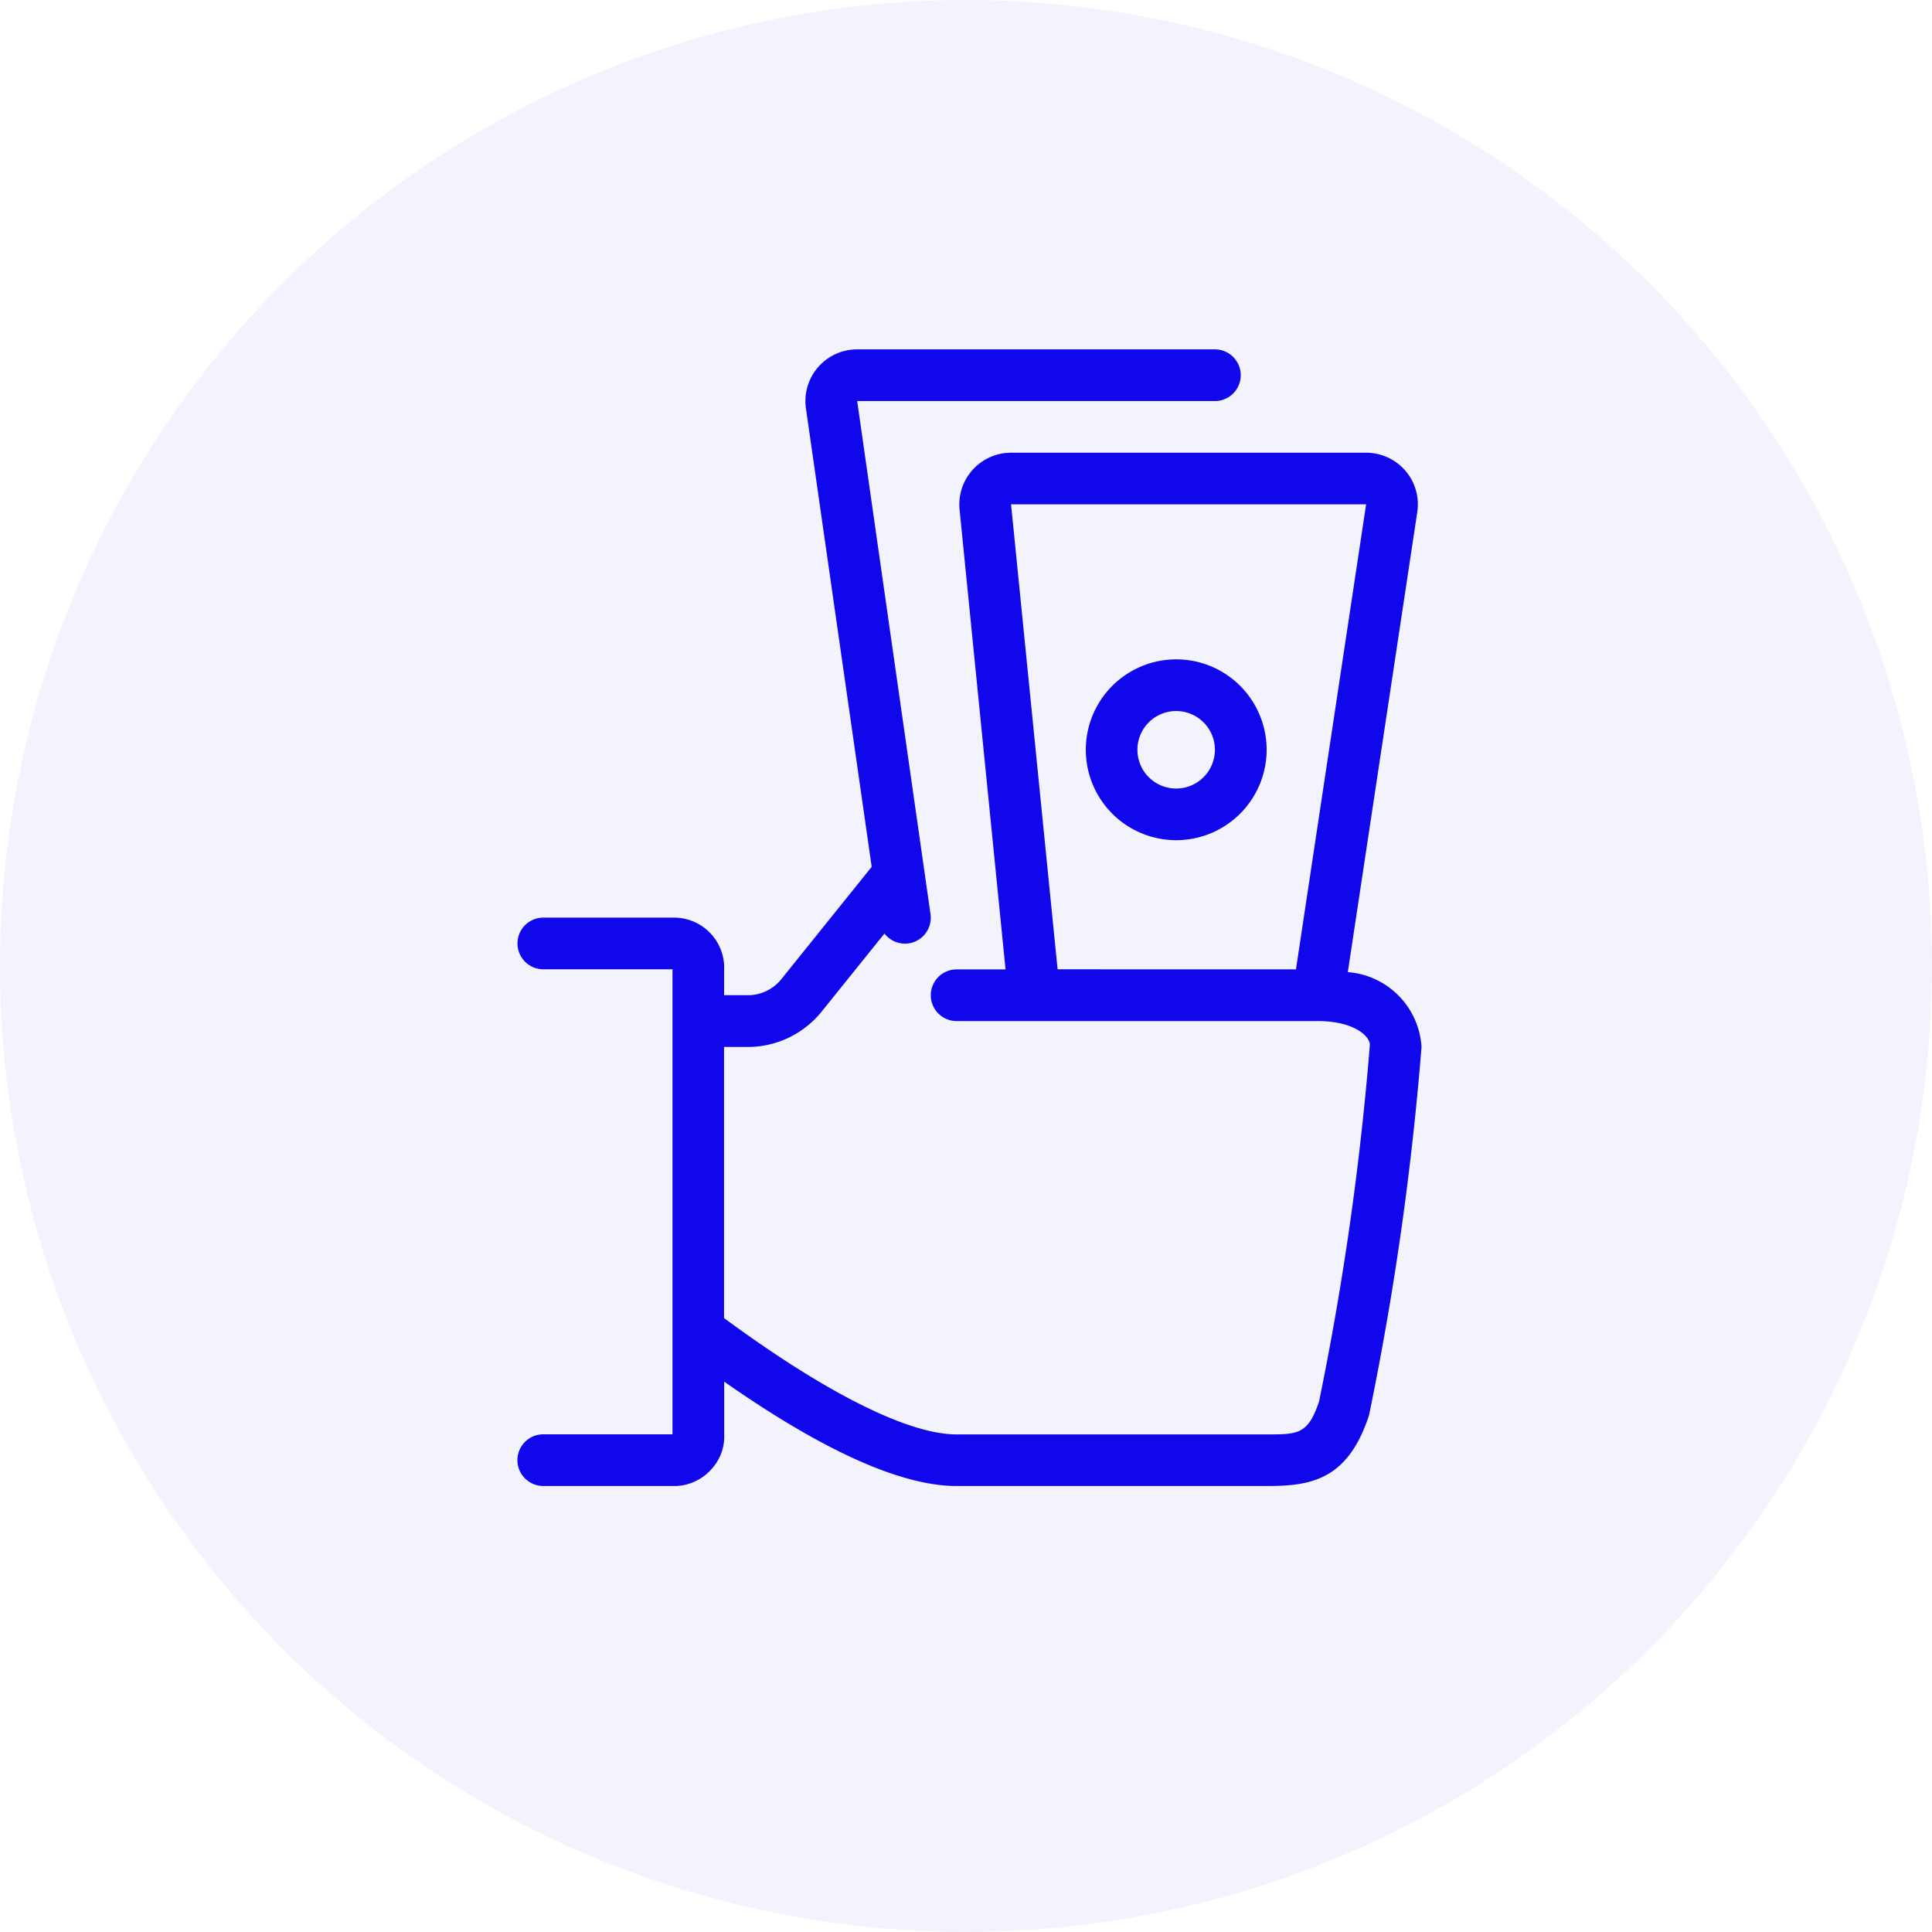 <svg xmlns="http://www.w3.org/2000/svg" width="59.235" height="59.235" viewBox="0 0 59.235 59.235"><defs><style>.a,.b{fill:#1007ea;}.a{opacity:0.05;}</style></defs><g transform="translate(0)"><circle class="a" cx="29.617" cy="29.617" r="29.617"/><g transform="translate(15.864 10.712)"><path class="b" d="M7.971,35.848H4.046a.792.792,0,0,1,0-1.584H8.008s0-14.256,0-14.258l-3.96,0a.792.792,0,0,1,0-1.584h3.96a.568.568,0,0,1,.065,0,1.539,1.539,0,0,1,1.518,1.446,1.87,1.87,0,0,1,0,.189V20.8h.794a1.321,1.321,0,0,0,.968-.5l2.763-3.436L12.1,2.809a1.585,1.585,0,0,1,1.343-1.793A1.5,1.5,0,0,1,13.671,1H24.639a.792.792,0,1,1,0,1.584H13.671l2.248,15.728a.793.793,0,0,1-.672.9.916.916,0,0,1-.112.008.792.792,0,0,1-.627-.31L12.584,21.3a2.914,2.914,0,0,1-2.175,1.087H9.589V30.7c3.122,2.3,5.65,3.567,7.13,3.567h9.5c.971,0,1.269,0,1.611-1a90.465,90.465,0,0,0,1.56-10.944c0-.274-.507-.729-1.586-.729H16.72a.792.792,0,1,1,0-1.584h1.5l-1.41-14.1A1.587,1.587,0,0,1,18.23,4.176c.051,0,.1-.008.16-.008H29.267a1.593,1.593,0,0,1,1.117.451,1.576,1.576,0,0,1,.477,1.115,1.654,1.654,0,0,1-.017.252L28.714,20.093a2.452,2.452,0,0,1,2.26,2.292,92.127,92.127,0,0,1-1.6,11.248c-.006.029-.014.057-.022.084-.657,1.972-1.806,2.132-3.13,2.132h-9.5c-1.7,0-4.093-1.076-7.128-3.2v1.616A1.478,1.478,0,0,1,9.2,35.336a1.532,1.532,0,0,1-1.057.512l-.1,0ZM27.124,20.009,29.275,5.751l-10.886,0v-.4l0,.4,1.427,14.256Z" transform="translate(-3.254 -1)"/><path class="b" d="M17.026,12.544A2.772,2.772,0,1,1,19.8,9.772,2.775,2.775,0,0,1,17.026,12.544Zm0-3.96a1.188,1.188,0,1,0,1.188,1.188A1.188,1.188,0,0,0,17.026,8.584Z" transform="translate(3.171 2.504)"/></g></g></svg>